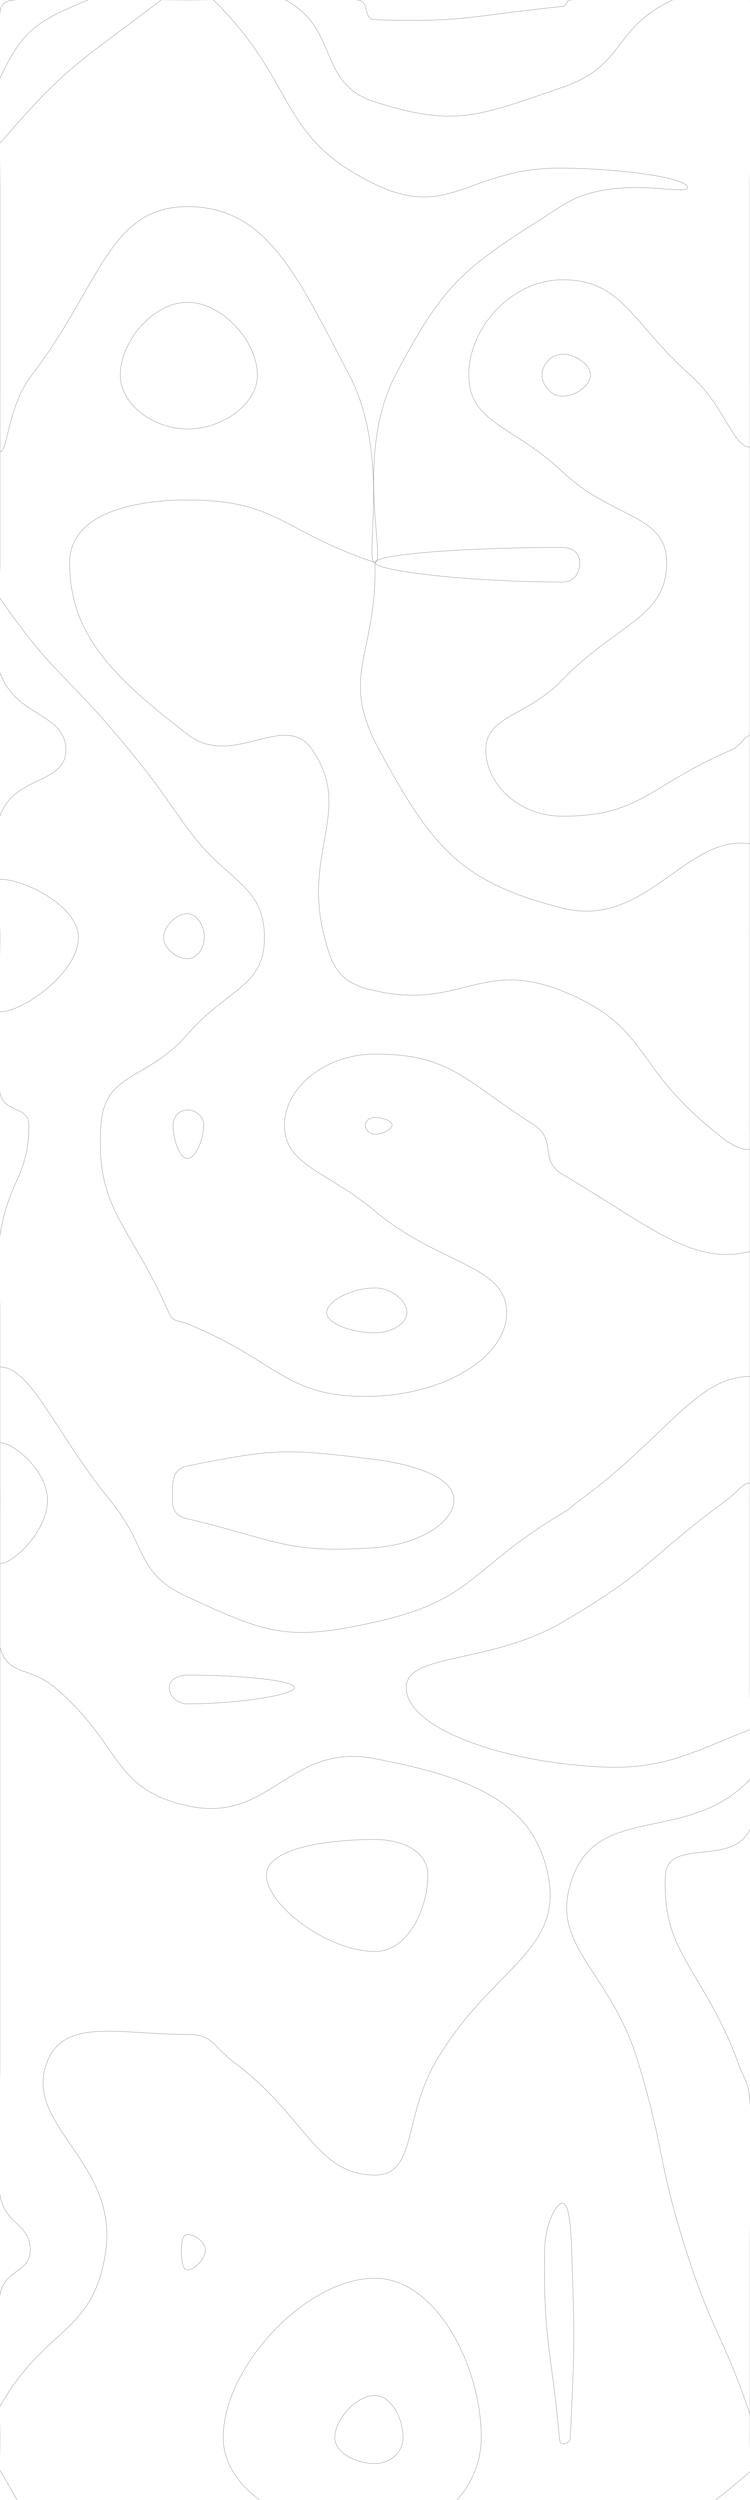 <svg xmlns="http://www.w3.org/2000/svg" version="1.1" xmlns:xlink="http://www.w3.org/1999/xlink" xmlns:svgjs="http://svgjs.com/svgjs" width="3000" height="10000" preserveAspectRatio="none" viewBox="0 0 3000 10000"><g mask="url(&quot;#SvgjsMask1007&quot;)" fill="none"><path d="M0 52.08C2.96 14.21 20.4 2.65 58.59 0C395.4 -23.39 404.3 0 750 0C1090.38 0 1105.88 -34.2 1430.77 0C1480.88 5.28 1449.8 77.37 1500 78.95C1859.42 90.3 1879.22 63.26 2250 25.86C2270.52 23.79 2262.05 0.71 2282.61 0C2637.05 -12.22 2824.64 -183.33 3000 0C3183.33 191.67 3000 375 3000 750C3000 1125 3000 1125 3000 1500C3000 1875 3000 1875 3000 2250C3000 2625 3000 2625 3000 3000C3000 3375 3000 3375 3000 3750C3000 4125 3000 4125 3000 4500C3000 4875 3000 4875 3000 5250C3000 5625 3000 5625 3000 6000C3000 6375 3000 6375 3000 6750C3000 7033.24 3100.71 7093.18 3000 7316.49C2931.59 7468.18 2669.51 7348.94 2661.76 7500C2645.57 7815.7 2812.19 7873.21 2952.13 8250C2981.31 8328.56 2994.7 8327.64 3000 8410.71C3018.63 8702.64 3000 8705.35 3000 9000C3000 9375 3000 9375 3000 9750C3000 10125 3187.5 10312.5 3000 10500C2812.5 10687.5 2625 10500 2250 10500C1875 10500 1875 10500 1500 10500C1125 10500 1125 10500 750 10500C429.55 10500 399.92 10558.17 109.09 10500C24.92 10483.17 12.88 10438.55 0 10350C-41.67 10063.55 0 10050 0 9750C0 9464.28 -43.91 9450.81 0 9178.57C16.57 9075.81 120.97 9092.12 120.97 9000C120.97 8892.54 19.48 8900.21 0 8779.41C-41 8525.21 0 8514.71 0 8250C0 7875 0 7875 0 7500C0 7125 0 7125 0 6750C0 6375 0 6375 0 6000C0 5625 0 5625 0 5250C0 5095.59 -23.29 5092.59 0 4941.18C34.4 4717.59 115.38 4706.69 115.38 4500C115.38 4421.45 12.59 4452.54 0 4370.69C-45.1 4077.54 0 4060.34 0 3750C0 3506.76 -74.61 3475.85 0 3263.51C57.15 3100.85 263.51 3137.04 263.51 3000C263.51 2850.52 63.23 2870.46 0 2690.48C-68.52 2495.46 0 2470.24 0 2250C0 1875 0 1875 0 1500C0 1125 0 1125 0 750C0 401.04 -26.34 389.21 0 52.08" stroke="rgba(170, 170, 170, 1)" stroke-width="2"></path><path d="M2250 1416.67C2205.81 1416.67 2167.97 1458.17 2167.97 1500C2167.97 1542.18 2205.75 1584.68 2250 1584.68C2302.61 1584.68 2361.7 1542.12 2361.7 1500C2361.7 1458.12 2302.67 1416.67 2250 1416.67" stroke="rgba(170, 170, 170, 1)" stroke-width="2"></path><path d="M750 3654.55C706.37 3654.55 654.55 3703.7 654.55 3750C654.55 3793.77 705.96 3834.68 750 3834.68C787.34 3834.68 817.31 3793.31 817.31 3750C817.31 3703.24 787.75 3654.55 750 3654.55" stroke="rgba(170, 170, 170, 1)" stroke-width="2"></path><path d="M1500 4469.59C1478.73 4469.59 1461.21 4483.87 1461.21 4500C1461.21 4517.52 1478.15 4536.89 1500 4536.89C1531.64 4536.89 1568.18 4517.14 1568.18 4500C1568.18 4483.49 1532.22 4469.59 1500 4469.59" stroke="rgba(170, 170, 170, 1)" stroke-width="2"></path><path d="M750 5863.64C682.92 5877.07 690 5935.75 690 6000C690 6041.43 704.5 6064.3 750 6075C1109.5 6159.54 1141.39 6215.72 1500 6190.48C1674.28 6178.22 1815.79 6089.84 1815.79 6000C1815.79 5913.52 1671.13 5859.73 1500 5837.84C1138.24 5791.55 1087.92 5795.99 750 5863.64" stroke="rgba(170, 170, 170, 1)" stroke-width="2"></path><path d="M1500 7357.76C1292.75 7357.76 1065.79 7396.44 1065.79 7500C1065.79 7620.34 1310.07 7805.56 1500 7805.56C1632.94 7805.56 1711.54 7632.81 1711.54 7500C1711.54 7408.91 1615.63 7357.76 1500 7357.76" stroke="rgba(170, 170, 170, 1)" stroke-width="2"></path><path d="M1500 9581.25C1426.96 9581.25 1339.29 9675.16 1339.29 9750C1339.29 9811.46 1424.11 9853.85 1500 9853.85C1560.72 9853.85 1612.5 9808.63 1612.5 9750C1612.5 9672.33 1563.57 9581.25 1500 9581.25" stroke="rgba(170, 170, 170, 1)" stroke-width="2"></path><path d="M0 312.5C91.07 118.21 148.54 84.59 351.56 0C523.54 -71.66 550.78 0 750 0C946.15 0 984.94 -85.59 1142.31 0C1359.94 118.36 1267.95 334.75 1500 407.89C1821.79 509.32 1909.33 465.89 2250 349.14C2504.44 261.94 2448.49 112.53 2690.22 0C2823.49 -62.04 2954.72 -109.61 3000 0C3109.61 265.39 3000 375 3000 750C3000 1125 3000 1125 3000 1500C3000 1644.23 3052.05 1788.46 3000 1788.46C2932.37 1788.46 2899.55 1623.98 2760.64 1500C2524.55 1289.28 2490.79 1119.05 2250 1119.05C2047.97 1119.05 1875 1308.77 1875 1500C1875 1692.8 2054.55 1701.94 2250 1887.1C2450.38 2076.94 2666.67 2055.24 2666.67 2250C2666.67 2471.06 2467.44 2493.34 2250 2718.75C2105.7 2868.34 1943.18 2861.68 1943.18 3000C1943.18 3134.66 2074 3264.71 2250 3264.71C2564.91 3264.71 2593.29 3142.59 2925 3000C2968.29 2981.39 2976.7 2942.31 3000 2942.31C3014.2 2942.31 3000 2971.15 3000 3000C3000 3375 3000 3375 3000 3750C3000 4125 3000 4125 3000 4500C3000 4752.72 3144 4967.54 3000 5005.43C2769 5066.22 2587.12 4894.67 2250 4697.37C2155.3 4641.95 2228.74 4559.26 2136.36 4500C1853.74 4318.69 1800.69 4216.22 1500 4216.22C1301.47 4216.22 1137.93 4349.47 1137.93 4500C1137.93 4663.49 1309.35 4683.36 1500 4844.26C1753.68 5058.36 2026.6 5059.07 2026.6 5250C2026.6 5429.17 1778.93 5574.53 1500 5584.46C1140.63 5597.25 1121.92 5446.23 750 5295.45C709.42 5279 692.15 5289.4 675 5250C519.07 4891.68 380.83 4841.62 403.85 4500C418.33 4285.17 585.39 4325.92 750 4137.1C912.31 3950.92 1057.69 3947.97 1057.69 3750C1057.69 3536.24 906.13 3530.17 750 3313.64C635.73 3155.17 640.23 3151.42 516.89 3000C265.23 2691.03 219.18 2710.88 0 2392.86C-39.27 2335.88 0 2321.43 0 2250C0 1875 0 1875 0 1500C0 1125 0 1125 0 750C0 531.25 -84.71 493.21 0 312.5" stroke="rgba(170, 170, 170, 1)" stroke-width="2"></path><path d="M750 1209.18C614.17 1209.18 481.13 1364.56 481.13 1500C481.13 1617.92 614.56 1715.91 750 1715.91C888.7 1715.91 1029.41 1618.28 1029.41 1500C1029.41 1364.91 888.31 1209.18 750 1209.18" stroke="rgba(170, 170, 170, 1)" stroke-width="2"></path><path d="M0 3516.89C98.23 3516.89 313.64 3624.05 313.64 3750C313.64 3889.31 92.9 4047.41 0 4047.41C-63.92 4047.41 0 3898.7 0 3750C0 3633.44 -58.59 3516.89 0 3516.89" stroke="rgba(170, 170, 170, 1)" stroke-width="2"></path><path d="M0 5467.74C124.24 5467.74 221.8 5732.41 440 6000C596.8 6192.29 540.09 6290.84 750 6387.5C1070.09 6534.89 1150.56 6566.18 1500 6488.1C1900.56 6398.6 1877.49 6273.98 2250 6052.33C2287.64 6029.93 2284.9 6025.81 2320.31 6000C2659.9 5752.49 2786.01 5505.68 3000 5505.68C3125.86 5505.68 3000 5752.84 3000 6000C3000 6375 3000 6375 3000 6750C3000 6933.51 3110.7 6999.4 3000 7117.02C2757.76 7374.4 2406.49 7215.05 2294.12 7500C2183.09 7781.54 2439.34 7870.31 2553.19 8250C2664.23 8620.31 2626.95 8631.93 2743.9 9000C2850.36 9335.05 2886.99 9325.29 3000 9656.25C3015.04 9700.29 3000 9703.13 3000 9750C3000 9818.18 3048.92 9843.97 3000 9886.36C2673.92 10168.97 2614.98 10132.01 2250 10400C2197.12 10438.83 2226.34 10491.73 2164.29 10500C1851.34 10541.73 1832.14 10500 1500 10500C1125 10500 1125 10500 750 10500C600 10500 555.63 10587.14 450 10500C180.63 10277.77 192.05 10201.34 0 9881.25C-32.95 9826.34 0 9815.63 0 9750C0 9687.5 -30.07 9678.27 0 9625C181.62 9303.27 377.47 9336.77 423.39 9000C471.22 8649.27 93.08 8499.33 187.5 8250C256.39 8068.08 478.49 8137.5 750 8137.5C853.49 8137.5 850.18 8184.51 937.5 8250C1225.18 8465.76 1264.86 8700 1500 8700C1666.64 8700 1613.55 8471.03 1741.07 8250C1959.71 7871.03 2254.02 7811.17 2192.31 7500C2133.49 7203.41 1874.26 7106.4 1500 7034.48C1153.1 6967.82 1083.64 7296.95 750 7222.83C443.4 7154.71 490.69 6979.07 219.51 6750C115.69 6662.3 34.67 6707.73 0 6589.29C-75.09 6332.73 0 6294.65 0 6000C0 5733.87 -95.76 5467.74 0 5467.74" stroke="rgba(170, 170, 170, 1)" stroke-width="2"></path><path d="M1500 9112.5C1224.07 9112.5 892.86 9467.26 892.86 9750C892.86 9982.16 1213.32 10142.31 1500 10142.31C1729.39 10142.31 1925 9971.49 1925 9750C1925 9456.59 1740.14 9112.5 1500 9112.5" stroke="rgba(170, 170, 170, 1)" stroke-width="2"></path><path d="M0 572.92C267.36 261.81 310.4 255.24 644.53 0C685.4 -31.22 697.26 0 750 0C801.92 0 817.92 -35.3 853.85 0C1192.92 333.12 1105.19 546.69 1500 736.84C1803.26 882.9 1876.23 668.47 2250 672.41C2501.23 675.05 2750 712.71 2750 750C2750 787.22 2452.41 691.46 2250 821.43C1868.42 1066.46 1791.25 1101.48 1582.03 1500C1416.25 1815.77 1546.16 2250 1500 2250C1453.68 2250 1564.94 1818.64 1397.06 1500C1189.94 1106.9 1070.3 826.53 750 826.53C435.45 826.53 402.65 1140.18 127.36 1500C27.65 1630.33 33.1 1806.82 0 1806.82C-30.58 1806.82 0 1653.41 0 1500C0 1125 0 1125 0 750C0 661.46 -54.9 636.81 0 572.92" stroke="rgba(170, 170, 170, 1)" stroke-width="2"></path><path d="M278.57 2250C278.57 2067.05 503.9 2000 750 2000C1114.61 2000 1125 2125 1500 2250C1500 2250 1500 2250 1500 2250C1508.53 2625 1353.32 2698.23 1517.05 3000C1728.32 3389.4 1842.4 3529.28 2250 3632.35C2583.87 3716.78 2745.41 3335.06 3000 3375C3120.41 3393.89 3000 3562.5 3000 3750C3000 4125 3000 4125 3000 4500C3000 4548.92 3028.54 4597.83 3000 4597.83C2942 4597.83 2902.53 4563.87 2826.92 4500C2527.53 4247.1 2589.78 4101.84 2250 3964.29C1926.32 3833.26 1842.13 4039.86 1500 3962.84C1366.17 3932.71 1333.18 3885.17 1298.08 3750C1208.18 3403.75 1414.05 3243.19 1250 3000C1140.01 2836.94 932.99 3078.78 750 2937.5C447.27 2703.78 278.57 2535.8 278.57 2250" stroke="rgba(170, 170, 170, 1)" stroke-width="2"></path><path d="M1500 2250C1500 2215.38 1884.96 2189.52 2250 2189.52C2294.68 2189.52 2319.44 2217.54 2319.44 2250C2319.44 2286.85 2299.88 2328.13 2250 2328.13C1890.16 2328.13 1500 2284.69 1500 2250" stroke="rgba(170, 170, 170, 1)" stroke-width="2"></path><path d="M692.31 4500C692.31 4464.58 720.29 4439.52 750 4439.52C781.47 4439.52 814.66 4463.73 814.66 4500C814.66 4560.93 780.89 4633.93 750 4633.93C719.71 4633.93 692.31 4561.79 692.31 4500" stroke="rgba(170, 170, 170, 1)" stroke-width="2"></path><path d="M1306.45 5250C1306.45 5204.38 1407.82 5151.64 1500 5151.64C1568.42 5151.64 1627.66 5203.71 1627.66 5250C1627.66 5293.43 1567.27 5331.08 1500 5331.08C1406.66 5331.08 1306.45 5294.1 1306.45 5250" stroke="rgba(170, 170, 170, 1)" stroke-width="2"></path><path d="M0 5770.16C53.65 5770.16 190 5882.73 190 6000C190 6124.88 52.74 6254.46 0 6254.46C-42.26 6254.46 0 6127.23 0 6000C0 5885.08 -41.35 5770.16 0 5770.16" stroke="rgba(170, 170, 170, 1)" stroke-width="2"></path><path d="M2906.25 6000C2952.79 5965.46 2970.48 5931.82 3000 5931.82C3017.36 5931.82 3000 5965.91 3000 6000C3000 6375 3000 6375 3000 6750C3000 6833.77 3067.57 6890.16 3000 6917.55C2692.57 7042.18 2609.62 7097.87 2250 7054.05C1922.12 7014.1 1625 6893.22 1625 6750C1625 6610.38 1959.77 6658.26 2250 6488.37C2600.4 6283.26 2577.79 6243.74 2906.25 6000" stroke="rgba(170, 170, 170, 1)" stroke-width="2"></path><path d="M676.83 6750C676.83 6722.65 707.25 6700 750 6700C958.12 6700 1178.57 6721.26 1178.57 6750C1178.57 6778.87 954.61 6815.22 750 6815.22C703.74 6815.22 676.83 6780.26 676.83 6750" stroke="rgba(170, 170, 170, 1)" stroke-width="2"></path><path d="M725.81 9000C725.81 8968.31 730.21 8937.5 750 8937.5C778.02 8937.5 821.43 8966.67 821.43 9000C821.43 9037.39 776.93 9078.95 750 9078.95C729.12 9078.95 725.81 9039.04 725.81 9000" stroke="rgba(170, 170, 170, 1)" stroke-width="2"></path><path d="M2178.57 9000C2179.89 8901.3 2222.33 8812.5 2250 8812.5C2276.34 8812.5 2283.42 8904.84 2286.59 9000C2299.04 9373.59 2298.62 9382.13 2281.25 9750C2280.32 9769.63 2262.88 9775 2250 9775C2241 9775 2238.78 9763.88 2237.5 9750C2203.06 9376.38 2173.64 9370.05 2178.57 9000" stroke="rgba(170, 170, 170, 1)" stroke-width="2"></path><path d="M1000 10500C1000 10482.61 1256.23 10430.77 1500 10430.77C1570.52 10430.77 1628.57 10481.59 1628.57 10500C1628.57 10516.21 1564.28 10500 1500 10500C1250 10500 1000 10517.23 1000 10500" stroke="rgba(170, 170, 170, 1)" stroke-width="2"></path></g><defs><mask id="SvgjsMask1007"><rect width="3000" height="10000" fill="#ffffff"></rect></mask></defs></svg>
